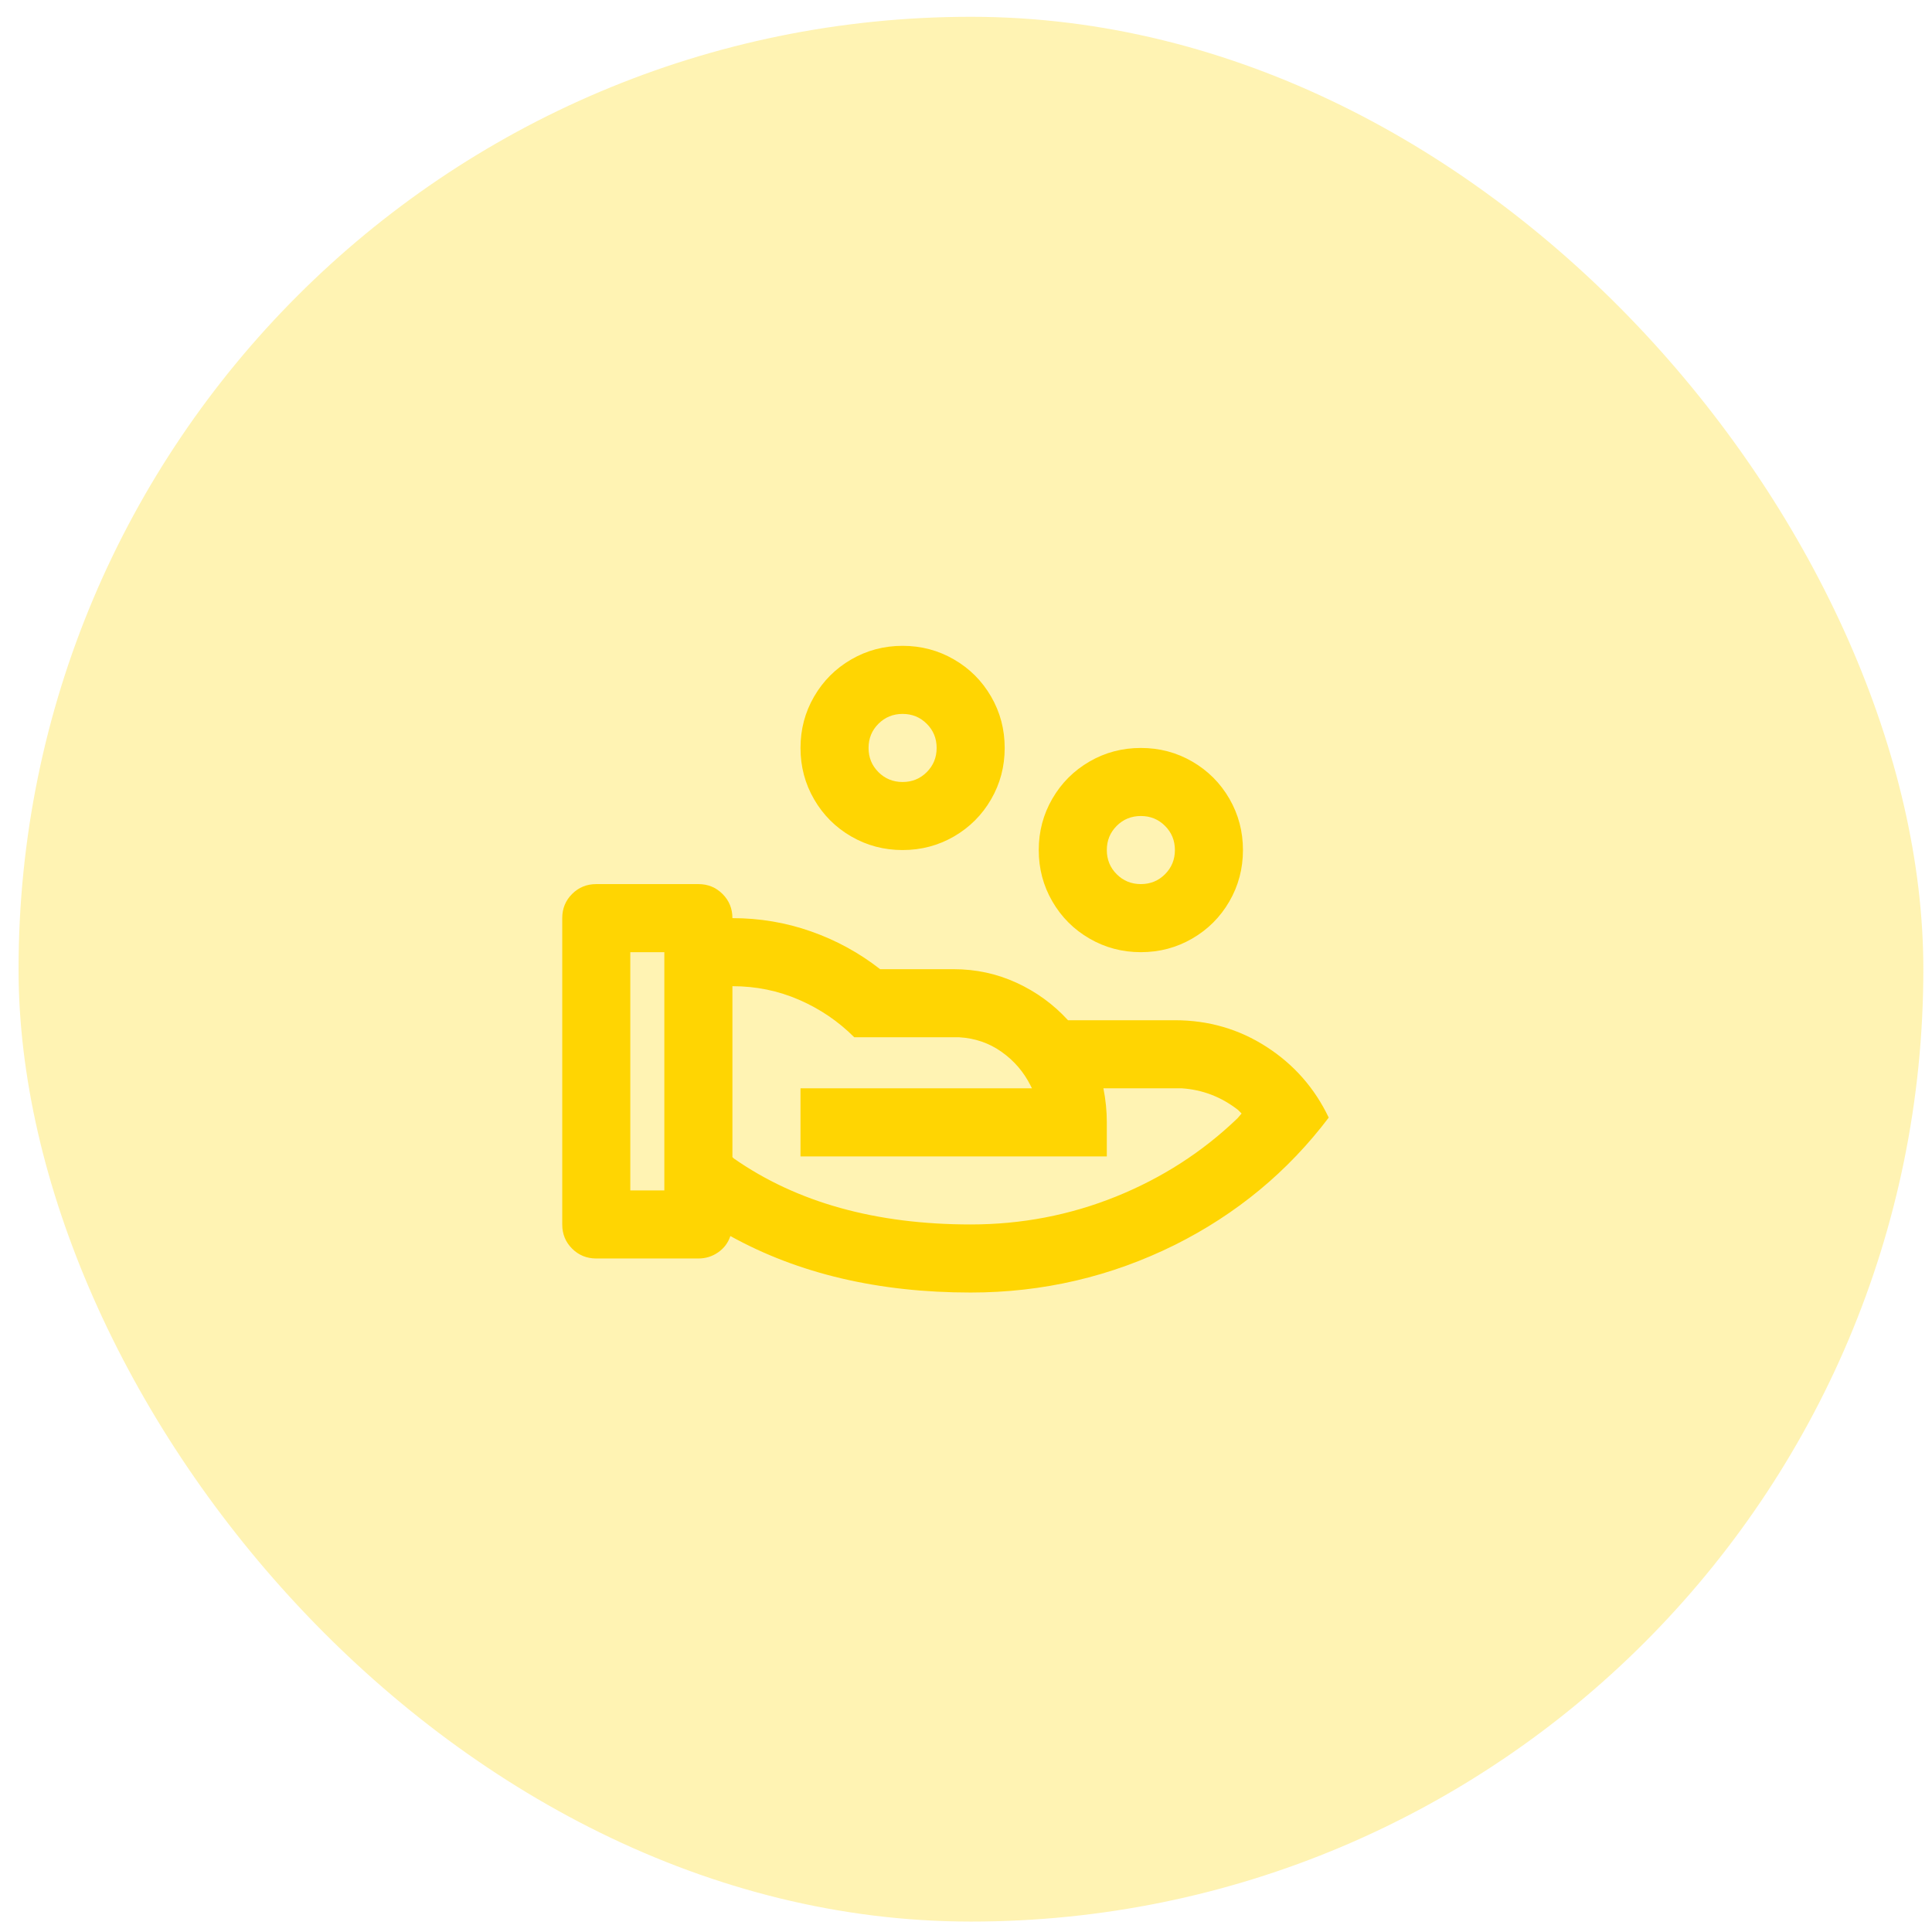 <svg width="71" height="71" viewBox="0 0 71 71" fill="none" xmlns="http://www.w3.org/2000/svg">
<rect x="0.682" y="0.617" width="70" height="70" rx="35" fill="#FFD502" fill-opacity="0.3"/>
<g clip-path="url(#clip0_2311_258)">
<path d="M25.665 32.49C26.015 32.49 26.311 32.611 26.553 32.853C26.795 33.095 26.916 33.391 26.916 33.741C27.916 33.741 28.88 33.903 29.805 34.229C30.731 34.554 31.577 35.017 32.344 35.617H35.046C35.863 35.617 36.635 35.784 37.36 36.117C38.086 36.451 38.715 36.91 39.249 37.493H43.177C44.411 37.493 45.532 37.819 46.541 38.469C47.55 39.119 48.313 39.987 48.83 41.071C47.329 43.055 45.445 44.615 43.177 45.749C40.825 46.916 38.323 47.5 35.672 47.5C32.286 47.5 29.342 46.808 26.841 45.424C26.757 45.674 26.607 45.874 26.39 46.024C26.174 46.174 25.932 46.249 25.665 46.249H21.913C21.562 46.249 21.266 46.128 21.024 45.886C20.782 45.645 20.662 45.349 20.662 44.998V33.741C20.662 33.391 20.782 33.095 21.024 32.853C21.266 32.611 21.562 32.49 21.913 32.49H25.665ZM26.916 36.242V42.522L26.966 42.572C29.284 44.19 32.186 44.998 35.672 44.998C37.539 44.998 39.32 44.656 41.013 43.973C42.706 43.289 44.194 42.33 45.478 41.096L45.628 40.921L45.503 40.795C44.886 40.312 44.194 40.045 43.427 39.995H43.177H40.55C40.633 40.412 40.675 40.829 40.675 41.246V42.497H29.418V39.995H37.923L37.873 39.895C37.623 39.395 37.269 38.982 36.81 38.657C36.351 38.331 35.83 38.152 35.246 38.119H31.394C30.81 37.535 30.135 37.076 29.367 36.743C28.6 36.409 27.783 36.242 26.916 36.242ZM24.414 34.992H23.163V43.748H24.414V34.992ZM41.926 27.487C42.61 27.487 43.239 27.653 43.815 27.987C44.39 28.321 44.844 28.775 45.178 29.35C45.511 29.926 45.678 30.555 45.678 31.239C45.678 31.923 45.511 32.553 45.178 33.128C44.844 33.703 44.39 34.158 43.815 34.491C43.239 34.825 42.61 34.992 41.926 34.992C41.242 34.992 40.612 34.825 40.037 34.491C39.462 34.158 39.007 33.703 38.674 33.128C38.34 32.553 38.173 31.923 38.173 31.239C38.173 30.555 38.34 29.926 38.674 29.35C39.007 28.775 39.462 28.321 40.037 27.987C40.612 27.653 41.242 27.487 41.926 27.487ZM41.926 29.988C41.576 29.988 41.279 30.109 41.038 30.351C40.796 30.593 40.675 30.889 40.675 31.239C40.675 31.589 40.796 31.885 41.038 32.127C41.279 32.369 41.576 32.49 41.926 32.49C42.276 32.49 42.572 32.369 42.814 32.127C43.056 31.885 43.177 31.589 43.177 31.239C43.177 30.889 43.056 30.593 42.814 30.351C42.572 30.109 42.276 29.988 41.926 29.988ZM33.17 23.734C33.854 23.734 34.483 23.901 35.059 24.235C35.634 24.568 36.089 25.023 36.422 25.598C36.756 26.173 36.922 26.803 36.922 27.487C36.922 28.171 36.756 28.8 36.422 29.375C36.089 29.951 35.634 30.405 35.059 30.739C34.483 31.072 33.854 31.239 33.17 31.239C32.486 31.239 31.857 31.072 31.281 30.739C30.706 30.405 30.251 29.951 29.918 29.375C29.584 28.8 29.418 28.171 29.418 27.487C29.418 26.803 29.584 26.173 29.918 25.598C30.251 25.023 30.706 24.568 31.281 24.235C31.857 23.901 32.486 23.734 33.17 23.734ZM33.17 26.236C32.82 26.236 32.524 26.357 32.282 26.599C32.04 26.84 31.919 27.136 31.919 27.487C31.919 27.837 32.04 28.133 32.282 28.375C32.524 28.617 32.82 28.738 33.17 28.738C33.52 28.738 33.816 28.617 34.058 28.375C34.3 28.133 34.421 27.837 34.421 27.487C34.421 27.136 34.3 26.84 34.058 26.599C33.816 26.357 33.52 26.236 33.17 26.236Z" fill="#FFD502"/>
</g>
<defs>
<clipPath id="clip0_2311_258">
<rect width="30.02" height="31" fill="white" transform="matrix(1 0 0 -1 20.662 51.117)"/>
</clipPath>
</defs>
</svg>
